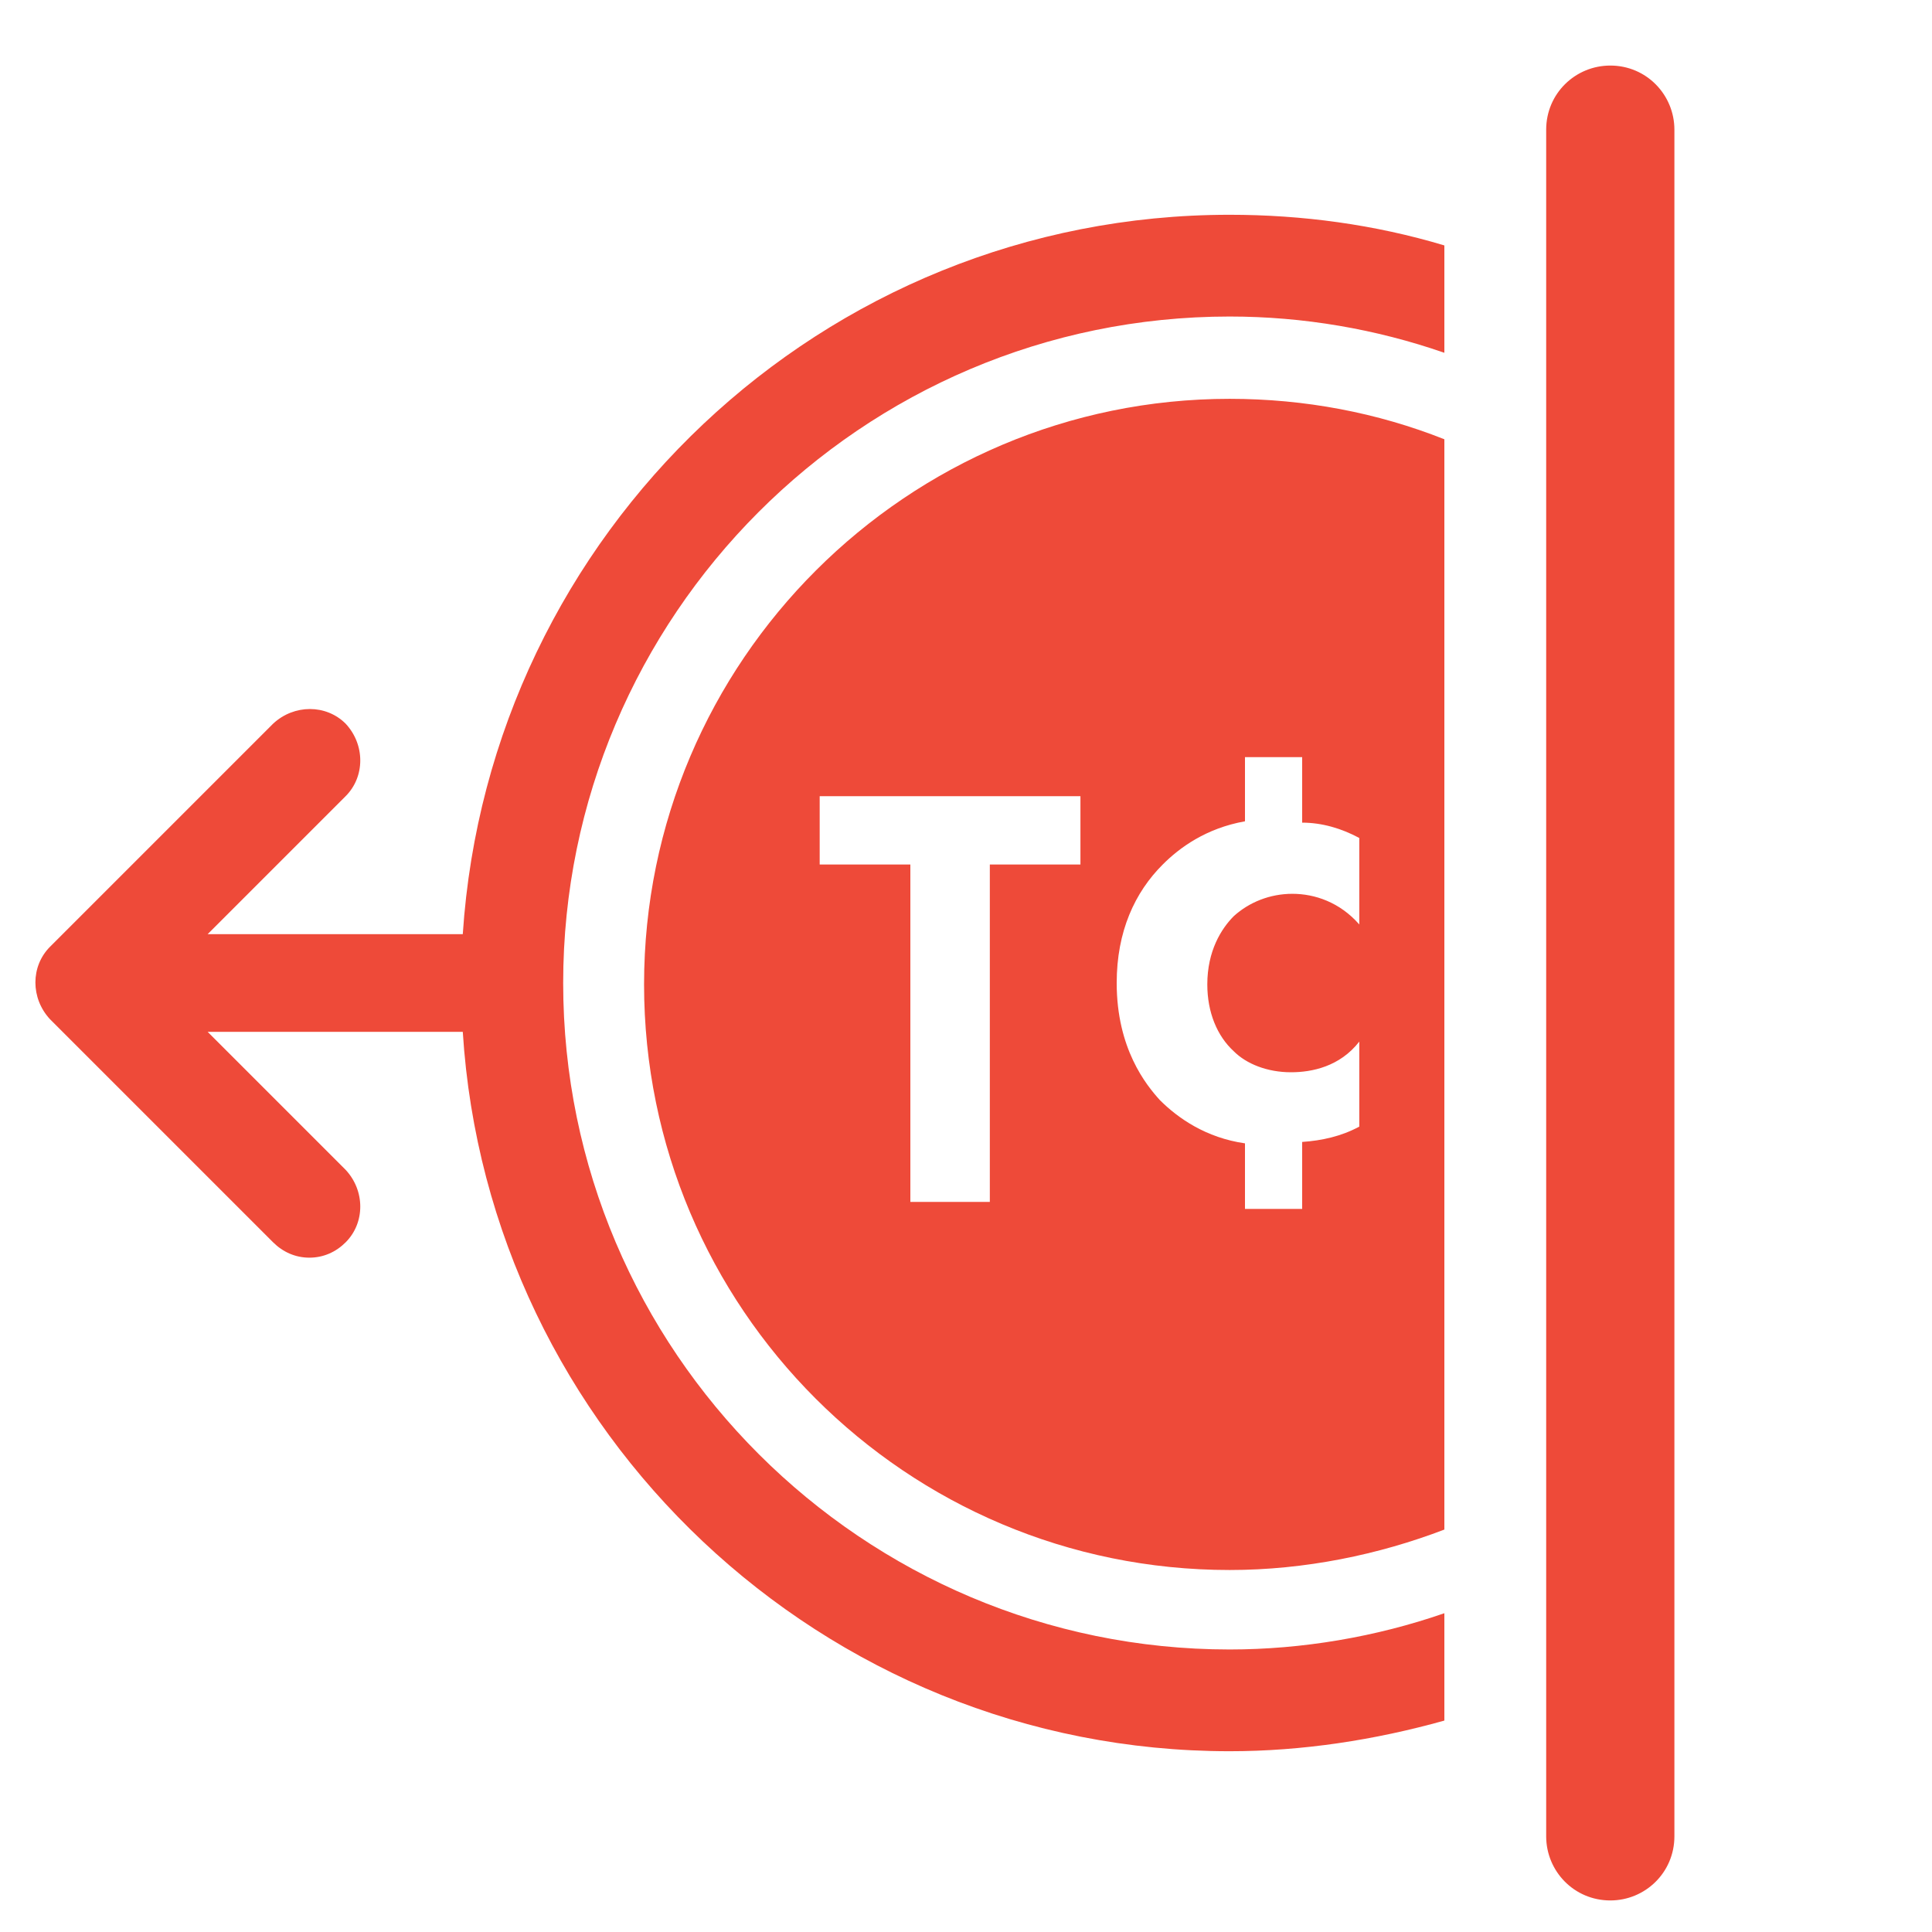 <svg viewBox="3 3 30 30" fill="none" xmlns="http://www.w3.org/2000/svg">
<path d="M29 31.514V5.014C29 4.473 28.567 4.018 28.005 4.018C27.463 4.018 27.009 4.451 27.009 5.014V31.514C27.009 32.055 27.442 32.51 28.005 32.51C28.546 32.51 29 32.077 29 31.514Z" fill="#EE4A39"/>
<path d="M22.094 7.915C23.241 7.915 24.367 8.11 25.428 8.478V6.811C24.345 6.486 23.22 6.335 22.094 6.335C15.772 6.335 10.597 11.271 10.186 17.506H6.224L8.367 15.363C8.67 15.06 8.67 14.562 8.367 14.237C8.064 13.934 7.566 13.934 7.241 14.237L3.777 17.701C3.474 18.004 3.474 18.502 3.777 18.827L7.241 22.291C7.393 22.442 7.588 22.529 7.804 22.529C8.021 22.529 8.216 22.442 8.367 22.291C8.67 21.988 8.67 21.49 8.367 21.165L6.224 19.022H10.186C10.576 25.235 15.772 30.193 22.094 30.193C23.22 30.193 24.345 30.02 25.428 29.717V28.05C24.367 28.418 23.22 28.613 22.094 28.613C16.4 28.613 11.745 23.98 11.745 18.264C11.745 12.57 16.378 7.915 22.094 7.915Z" fill="#EE4A39"/>
<path d="M25.428 9.821C24.389 9.409 23.263 9.193 22.094 9.193C17.092 9.193 13.001 13.263 13.001 18.286C13.001 23.309 17.071 27.379 22.094 27.379C23.263 27.379 24.41 27.141 25.428 26.751V9.821ZM19.777 16.424H18.37V21.663H17.136V16.424H15.728V15.363H19.777V16.424ZM24.107 20.494C23.826 20.646 23.523 20.711 23.22 20.732V21.772H22.332V20.754C21.726 20.667 21.293 20.364 21.011 20.083C20.795 19.845 20.34 19.282 20.34 18.264C20.34 17.463 20.621 16.857 21.055 16.424C21.314 16.164 21.726 15.861 22.332 15.753V14.757H23.22V15.774C23.523 15.774 23.826 15.861 24.107 16.012V17.355C23.804 17.009 23.414 16.879 23.068 16.879C22.721 16.879 22.397 17.009 22.159 17.225C21.964 17.42 21.747 17.766 21.747 18.286C21.747 18.719 21.899 19.087 22.159 19.325C22.354 19.52 22.678 19.65 23.046 19.65C23.371 19.65 23.804 19.563 24.107 19.174V20.494Z" fill="#EE4A39"/>
</svg>
